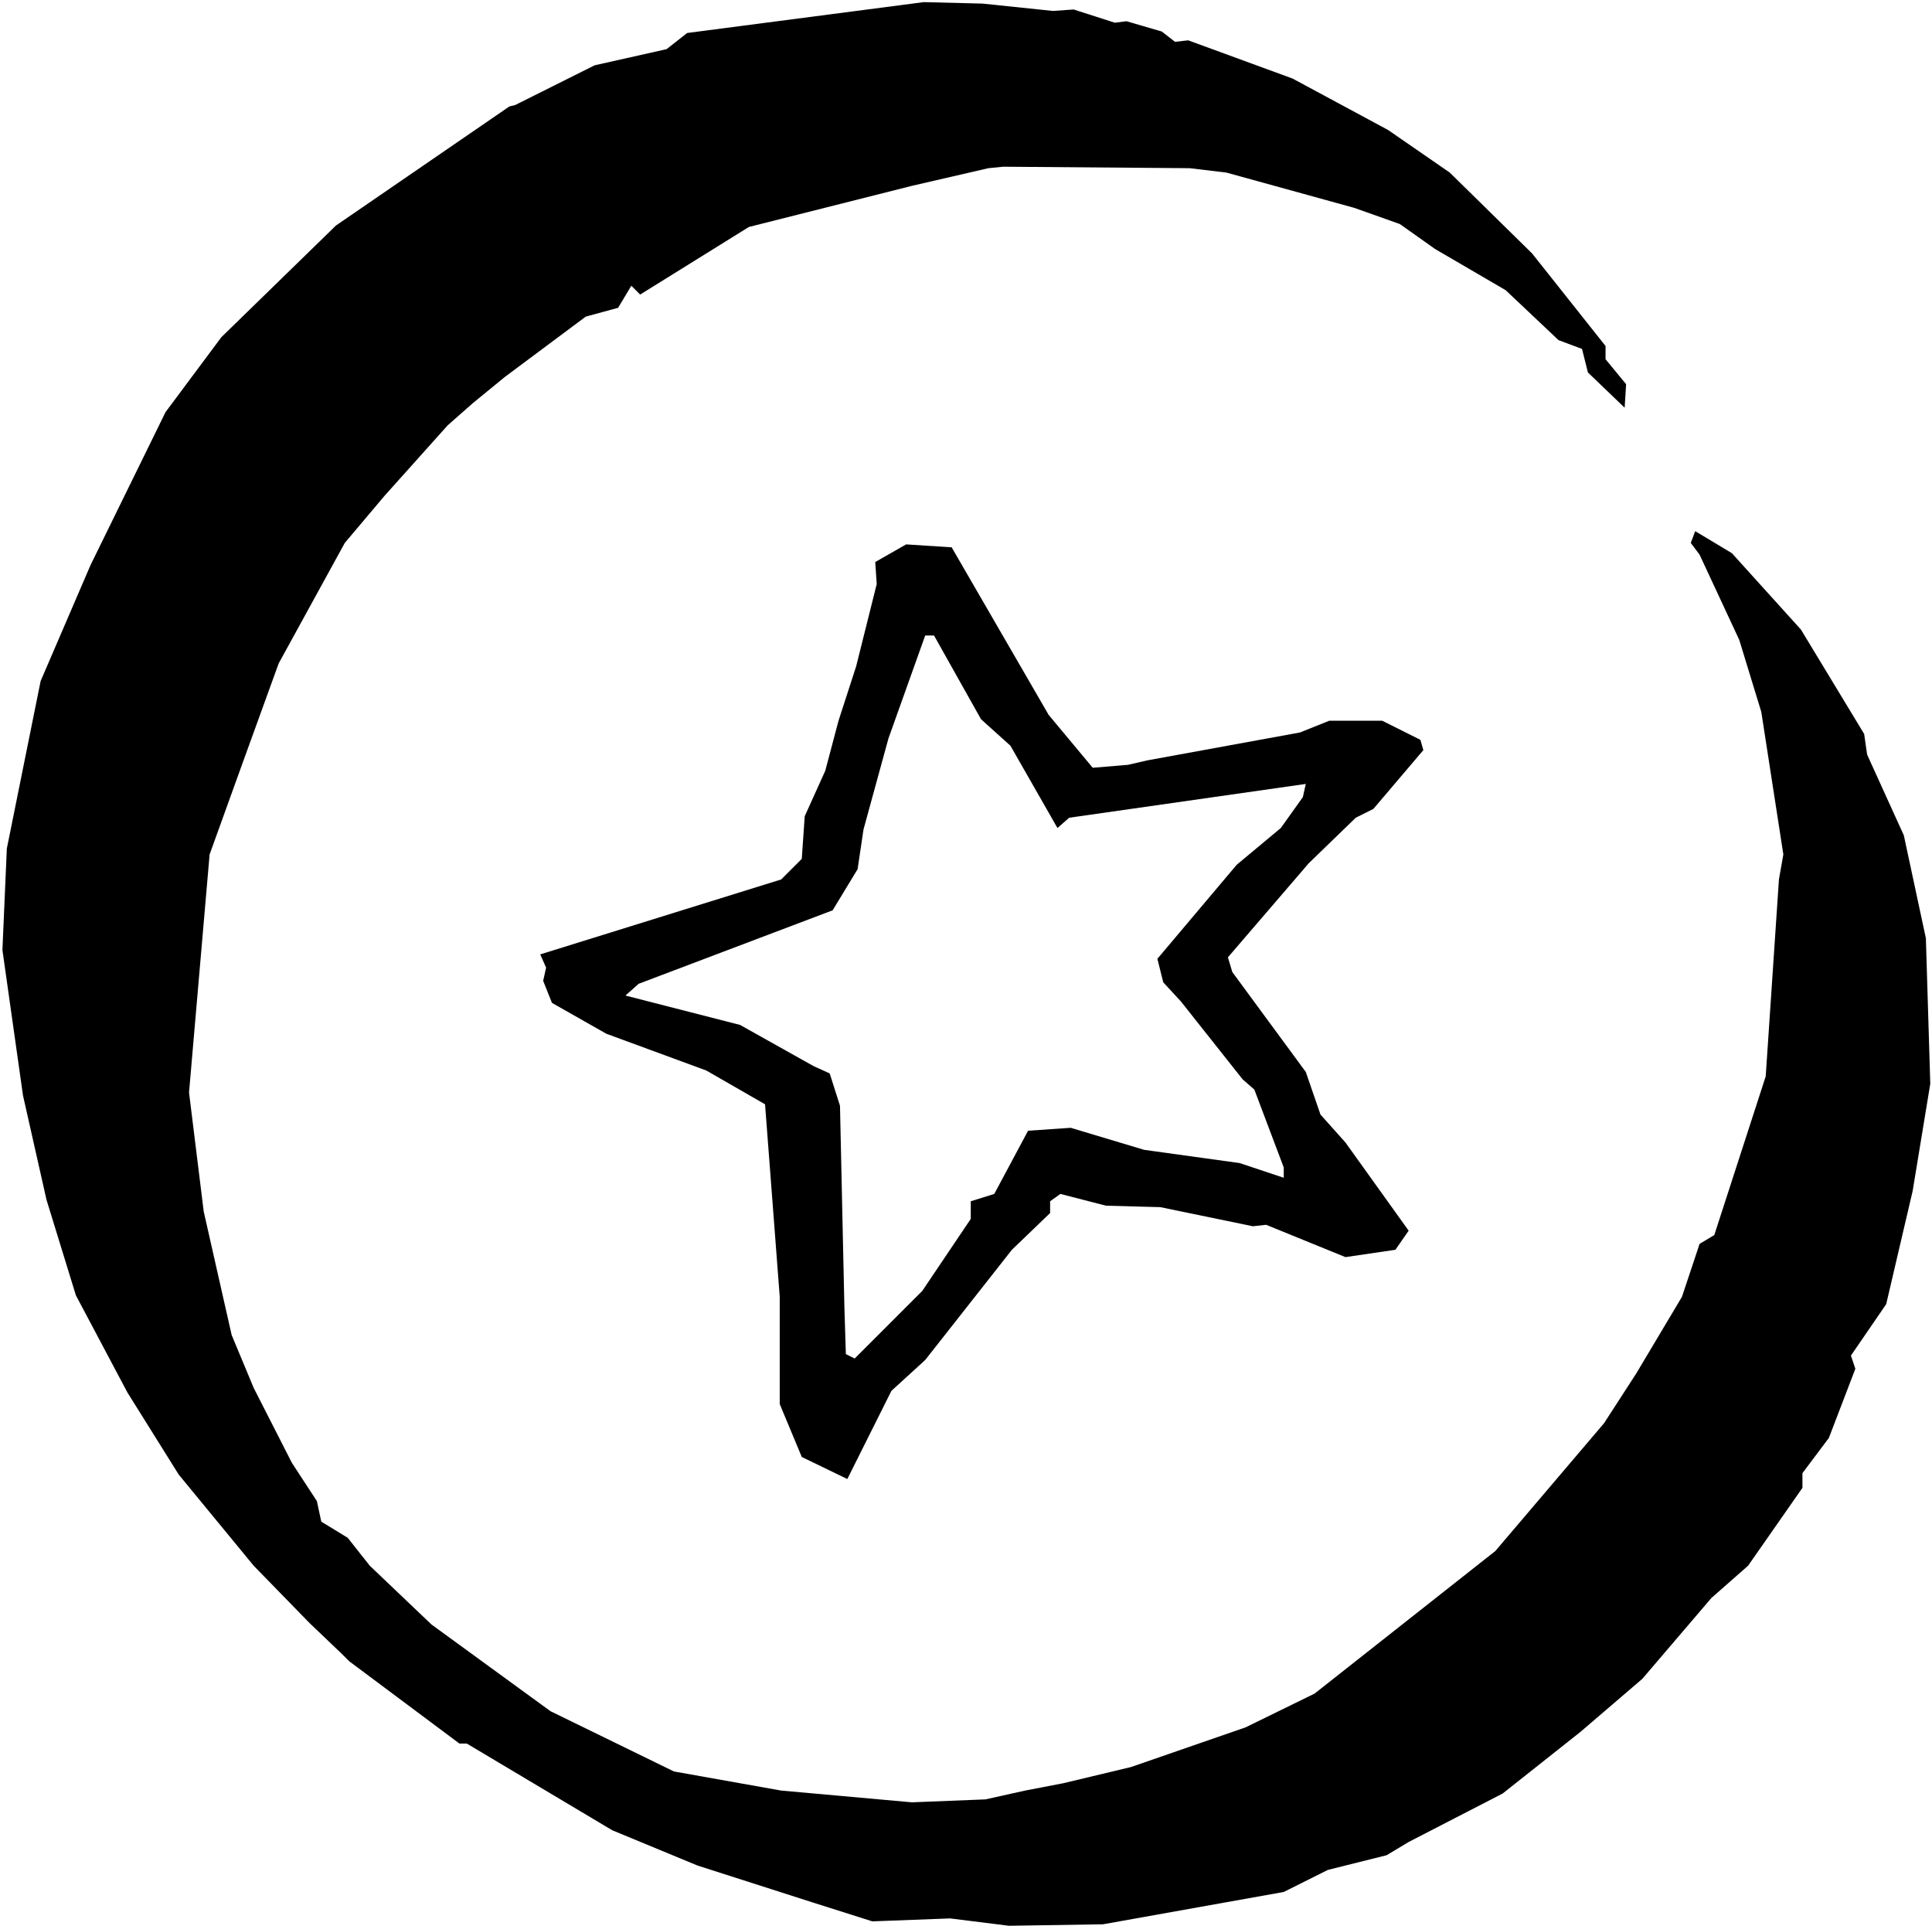 <svg width="642" height="640" viewBox="0 0 642 640" fill="none" xmlns="http://www.w3.org/2000/svg">
<path d="M326.488 1.195L349.926 3.637L356.762 3.148L370.434 7.543L374.34 7.055L386.059 10.473L390.453 13.891L394.848 13.402L429.516 26.098L461.254 43.188L481.762 57.348L509.105 84.203L533.52 114.965V119.359L540.355 127.66L539.867 135.473L527.66 123.754L525.707 115.941L517.895 113.012L500.316 96.41L476.879 82.738L465.16 74.438L450.023 69.066L407.543 57.348L395.336 55.883L333.324 55.395L328.441 55.883L303.051 61.742L248.852 75.414L212.719 97.875L209.789 94.945L205.395 102.27L194.652 105.199L167.797 125.219L157.055 134.008L148.754 141.332L127.758 164.77L114.574 180.395L92.602 220.434L80.394 254.125L69.652 283.91L62.816 363.012L67.699 402.562L76.977 443.578L84.301 461.156L96.996 486.059L105.297 498.754L106.762 505.59L115.551 510.961L122.875 520.238L143.383 539.77L182.934 568.578L223.949 588.598L259.594 594.945L303.051 598.852L327.465 597.875L340.648 594.945L353.344 592.504L375.805 587.133L413.891 573.949L436.84 562.719L496.898 515.355L533.031 472.875L543.773 456.273L558.91 430.883L564.77 413.305L569.652 410.375L586.742 357.641L591.137 292.211L592.602 283.91L585.277 236.547L577.953 212.621L564.77 184.301L561.84 180.395L563.305 176.488L575.512 183.812L598.461 209.203L619.457 243.871L620.434 250.707L632.641 277.562L639.965 311.742L641.43 360.082L635.57 395.727L626.781 433.324L615.062 450.414L616.527 454.809L607.738 477.758L598.949 489.477V494.359L580.883 520.238L568.676 530.98L545.727 557.836L525.219 575.414L499.34 595.922L468.09 612.035L460.766 616.43L441.234 621.312L426.586 628.637L366.527 639.379L335.277 639.867L315.746 637.426L289.867 638.402L269.848 632.055L231.762 619.848L203.441 608.129L155.102 579.32H152.66L116.039 551.977L113.598 549.535L102.855 539.281L84.301 520.238L59.398 489.965L42.309 462.621L25.219 430.395L15.453 398.656L7.641 363.988L0.805 315.648L2.27 281.957L13.5 226.293L30.102 187.719L55.004 136.938L73.559 112.035L111.645 74.926L169.262 35.375L171.215 34.887L197.582 21.703L221.508 16.332L228.344 10.961L306.957 0.707L326.488 1.195ZM301.098 180.883L316.234 181.859L348.461 237.523L363.109 255.102L374.828 254.125L381.176 252.66L431.957 243.383L441.723 239.477H459.301L471.996 245.824L472.973 249.242L456.371 268.773L450.512 271.703L434.887 286.84L408.031 318.09L409.496 322.973L433.91 356.176L438.793 370.336L447.094 379.613L468.09 408.91L463.695 415.258L447.094 417.699L420.727 406.957L416.332 407.445L385.57 401.098L367.504 400.609L352.367 396.703L348.949 399.145V403.051L336.254 415.258L307.445 451.879L296.215 462.133L281.566 491.43L266.43 484.105L259.105 466.527V430.883L254.223 366.918L234.691 355.688L201.488 343.48L183.422 333.227L180.492 325.902L181.469 321.508L179.516 317.113L259.594 292.211L266.43 285.375L267.406 271.215L274.242 256.078L278.637 239.477L284.496 221.41L291.332 194.066L290.844 186.742L301.098 180.883ZM307.445 211.156L295.238 245.336L286.938 275.609L284.984 288.793L276.684 302.465L212.23 326.879L207.836 330.785L245.922 340.551L270.336 354.223L275.707 356.664L279.125 367.406L280.59 434.301L281.078 449.926L284.008 451.391L306.469 428.93L322.582 405.004V399.145L330.395 396.703L341.625 375.707L355.785 374.73L380.199 382.055L411.938 386.449L426.586 391.332V387.914L416.82 362.035L412.914 358.617L392.406 332.738L386.547 326.391L384.594 318.578L410.961 287.328L425.609 275.121L432.934 264.867L433.91 260.473L355.297 271.703L351.391 275.121L335.766 247.777L326 238.988L310.375 211.156H307.445Z" fill="black"/>
</svg>
